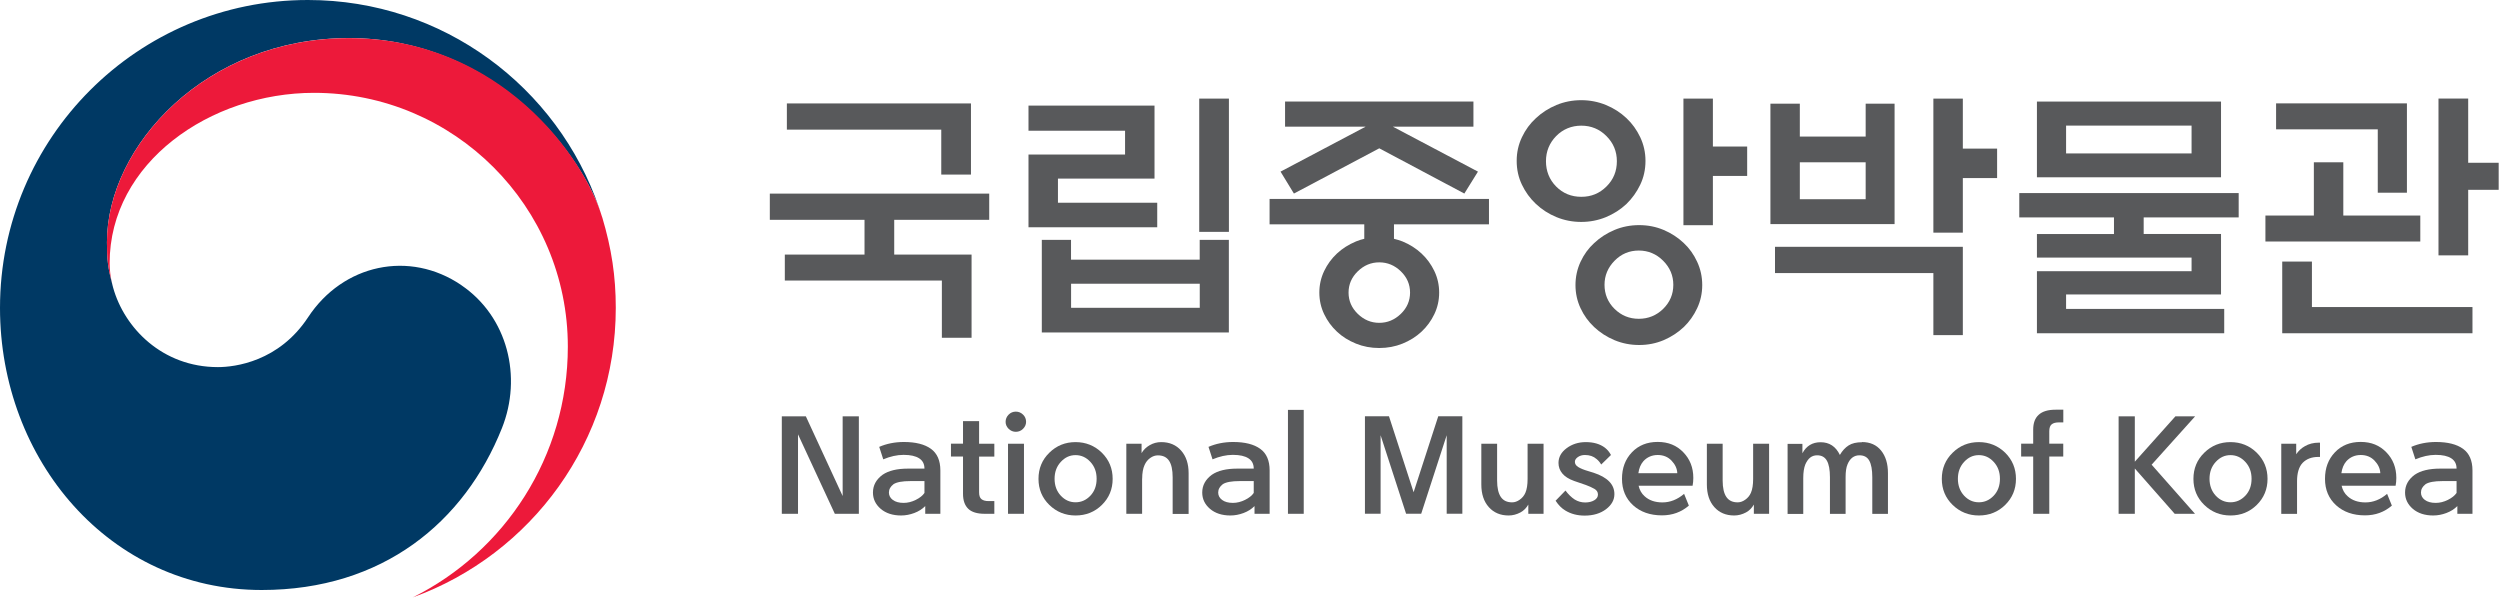 <svg xmlns="http://www.w3.org/2000/svg" className="aspect-[415/100]" viewBox="0 0 415 100"
  fill="none">
  <path
    d="M76.58 47.33C67.96 41.47 56.93 43.86 51.14 52.67C46.3 60.03 39 60.94 36.17 60.94C26.96 60.94 20.65 54.46 18.78 47.75C18.77 47.68 18.75 47.63 18.73 47.56C18.71 47.49 18.69 47.41 18.67 47.33C17.93 44.53 17.75 43.2 17.75 40.22C17.75 24.18 34.21 6.32 57.91 6.32C81.61 6.32 96.07 24.8 99.64 35.07C99.58 34.89 99.53 34.71 99.46 34.53C92.58 14.44 73.53 0 51.11 0C22.88 0 0 22.88 0 51.11C0 76.34 18.2 97.94 43.44 97.94C63.57 97.94 77.1 86.65 83.31 71.1C86.72 62.59 84.3 52.59 76.58 47.34V47.33Z"
    fill="#003964" />
  <path
    d="M99.96 36.07C96.98 26.05 82.99 6.33 57.91 6.33C34.21 6.33 17.75 24.19 17.75 40.23C17.75 43.2 17.93 44.54 18.67 47.34C18.36 46.12 18.2 44.89 18.2 43.69C18.2 26.99 34.92 15.41 52.12 15.41C75.39 15.41 94.26 34.28 94.26 57.55C94.26 75.8 83.76 91.59 68.51 99.17C88.18 92.06 102.22 73.23 102.22 51.11C102.22 45.87 101.52 41.26 99.97 36.07H99.96Z"
    fill="#ED193A" />
  <path
    d="M138.58 85.29L132.47 72.1V85.29H129.78V69.11H133.77L139.88 82.34V69.11H142.57V85.29H138.58Z"
    fill="#58595B" />
  <path
    d="M150.72 77.79H153.46C153.46 77.03 153.17 76.46 152.58 76.08C151.99 75.7 151.14 75.51 150.03 75.51H149.96C148.91 75.51 147.79 75.76 146.62 76.25L145.95 74.18C147.17 73.65 148.52 73.38 149.99 73.37H150.04C151.99 73.37 153.49 73.75 154.53 74.5C155.57 75.25 156.1 76.45 156.1 78.09V85.29H153.59V84.01C153.09 84.51 152.49 84.89 151.77 85.16C151.05 85.43 150.32 85.57 149.58 85.57C148.19 85.57 147.06 85.2 146.2 84.47C145.34 83.73 144.91 82.83 144.91 81.76C144.91 80.57 145.45 79.59 146.51 78.81C147.5 78.13 148.91 77.79 150.73 77.79H150.72ZM150 83.48C150.68 83.48 151.36 83.31 152.02 82.98C152.69 82.65 153.17 82.26 153.46 81.83V79.86H151.12C149.79 79.86 148.86 80.03 148.33 80.37C147.82 80.76 147.56 81.22 147.56 81.76C147.56 82.26 147.78 82.67 148.21 82.99C148.64 83.31 149.24 83.48 150 83.48Z"
    fill="#58595B" />
  <path
    d="M162.53 73.66H165.06V75.8H162.53V81.72C162.53 82.28 162.66 82.66 162.94 82.87C163.21 83.08 163.59 83.18 164.09 83.18H165.06V85.29H163.46C162.21 85.29 161.29 85.01 160.72 84.45C160.15 83.89 159.86 83.07 159.86 81.97V75.79H157.86V73.65H159.86V69.91H162.53V73.66Z"
    fill="#58595B" />
  <path
    d="M170.33 70.03C170.33 70.46 170.16 70.85 169.83 71.18C169.5 71.51 169.1 71.68 168.63 71.68C168.16 71.68 167.77 71.51 167.43 71.18C167.1 70.85 166.93 70.46 166.93 70.03C166.93 69.57 167.1 69.17 167.43 68.83C167.76 68.5 168.16 68.33 168.63 68.33C169.1 68.33 169.49 68.5 169.83 68.83C170.17 69.16 170.33 69.56 170.33 70.03ZM167.33 85.29V73.66H169.98V85.29H167.33Z"
    fill="#58595B" />
  <path
    d="M178.54 85.57C176.84 85.57 175.39 84.98 174.19 83.82C172.99 82.65 172.39 81.21 172.39 79.49C172.39 77.77 172.99 76.32 174.19 75.15C175.39 73.97 176.84 73.39 178.54 73.39C180.24 73.39 181.71 73.98 182.91 75.15C184.1 76.33 184.7 77.77 184.7 79.49C184.7 81.21 184.1 82.65 182.91 83.82C181.72 84.99 180.26 85.57 178.54 85.57ZM178.54 83.38C179.5 83.38 180.32 83.01 181.01 82.28C181.7 81.55 182.04 80.61 182.04 79.48C182.04 78.35 181.7 77.43 181.01 76.68C180.32 75.93 179.5 75.55 178.54 75.55C177.58 75.55 176.78 75.93 176.09 76.68C175.4 77.43 175.06 78.36 175.06 79.48C175.06 80.6 175.4 81.54 176.09 82.28C176.78 83.02 177.6 83.38 178.54 83.38Z"
    fill="#58595B" />
  <path
    d="M189.59 79.44V85.29H186.97V73.66H189.5V75.22C189.81 74.68 190.26 74.24 190.85 73.9C191.44 73.56 192.07 73.39 192.76 73.39C194.14 73.39 195.24 73.86 196.07 74.8C196.9 75.74 197.31 76.99 197.31 78.55V85.31H194.66V79.23C194.66 77.99 194.46 77.07 194.06 76.48C193.66 75.88 193.04 75.59 192.2 75.59C191.77 75.59 191.35 75.73 190.94 76.02C190.53 76.31 190.22 76.7 190 77.19C189.74 77.76 189.6 78.52 189.6 79.47L189.59 79.44Z"
    fill="#58595B" />
  <path
    d="M205.38 77.79H208.12C208.12 77.03 207.83 76.46 207.24 76.08C206.65 75.7 205.8 75.51 204.69 75.51H204.62C203.57 75.51 202.45 75.76 201.28 76.25L200.61 74.18C201.83 73.65 203.18 73.38 204.65 73.37H204.7C206.65 73.37 208.15 73.75 209.19 74.5C210.24 75.25 210.76 76.45 210.76 78.09V85.29H208.25V84.01C207.75 84.51 207.15 84.89 206.43 85.16C205.71 85.43 204.98 85.57 204.24 85.57C202.85 85.57 201.72 85.2 200.86 84.47C200 83.73 199.57 82.83 199.57 81.76C199.57 80.57 200.11 79.59 201.17 78.81C202.16 78.13 203.57 77.79 205.39 77.79H205.38ZM204.66 83.48C205.34 83.48 206.01 83.31 206.68 82.98C207.35 82.65 207.83 82.26 208.12 81.83V79.86H205.78C204.45 79.86 203.52 80.03 202.99 80.37C202.48 80.76 202.22 81.22 202.22 81.76C202.22 82.26 202.44 82.67 202.87 82.99C203.3 83.31 203.9 83.48 204.66 83.48Z"
    fill="#58595B" />
  <path d="M213.8 85.29V68.04H216.42V85.29H213.8Z" fill="#58595B" />
  <path
    d="M242.75 69.1V85.28H240.15V72.25L235.92 85.28H233.41L229.18 72.25V85.28H226.58V69.1H230.57L234.66 81.71L238.75 69.1H242.75Z"
    fill="#58595B" />
  <path
    d="M253.58 79.51V73.66H256.23V85.29H253.7V83.76C253.37 84.33 252.94 84.77 252.4 85.06C251.76 85.4 251.11 85.57 250.43 85.57C249.07 85.57 247.97 85.11 247.14 84.18C246.31 83.25 245.9 82 245.9 80.42V73.66H248.52V79.77C248.52 80.99 248.73 81.9 249.14 82.5C249.55 83.1 250.17 83.39 251.01 83.39C251.43 83.39 251.85 83.25 252.26 82.96C252.68 82.67 253 82.29 253.21 81.81C253.46 81.24 253.58 80.47 253.58 79.51Z"
    fill="#58595B" />
  <path
    d="M258.22 83.13L259.87 81.43C260.34 82.06 260.85 82.56 261.4 82.92C261.94 83.25 262.52 83.41 263.14 83.41C263.73 83.41 264.23 83.29 264.64 83.05C265.05 82.81 265.26 82.49 265.26 82.09C265.26 81.69 265.06 81.37 264.67 81.15C264.28 80.93 263.81 80.71 263.26 80.51C262.63 80.31 261.97 80.08 261.31 79.84C260.41 79.52 259.76 79.1 259.34 78.59C258.92 78.08 258.71 77.5 258.71 76.85C258.71 75.89 259.16 75.07 260.06 74.4C260.96 73.73 262.02 73.39 263.24 73.39C264.54 73.39 265.6 73.7 266.42 74.32C266.84 74.65 267.17 75.05 267.42 75.53L265.8 77.11C265.58 76.74 265.33 76.44 265.03 76.2C264.52 75.75 263.88 75.53 263.1 75.53C262.65 75.53 262.26 75.64 261.93 75.87C261.6 76.1 261.43 76.36 261.43 76.67C261.43 77.01 261.62 77.3 261.99 77.53C262.36 77.76 262.91 77.99 263.64 78.2C263.9 78.28 264.2 78.37 264.55 78.48C265.68 78.85 266.54 79.33 267.12 79.92C267.7 80.51 267.99 81.21 267.99 82.03C267.99 82.99 267.53 83.82 266.6 84.53C265.67 85.23 264.49 85.59 263.05 85.59C261.84 85.59 260.77 85.31 259.85 84.75C259.23 84.38 258.7 83.84 258.25 83.15L258.22 83.13Z"
    fill="#58595B" />
  <path
    d="M272.01 80.64C272.17 81.35 272.5 81.93 273.01 82.38C273.75 83.06 274.74 83.4 275.96 83.4C277.24 83.4 278.44 82.93 279.56 81.98L280.35 83.93C279.1 85.01 277.61 85.55 275.89 85.55C273.93 85.55 272.33 84.99 271.1 83.88C269.87 82.76 269.25 81.3 269.25 79.49C269.25 77.68 269.8 76.24 270.89 75.09C271.98 73.94 273.41 73.36 275.17 73.36C276.93 73.36 278.32 73.93 279.43 75.08C280.54 76.22 281.09 77.64 281.09 79.33C281.09 79.8 281.05 80.23 280.97 80.63H272.01V80.64ZM271.97 78.55H278.43C278.4 77.79 278.08 77.1 277.48 76.47C276.88 75.84 276.11 75.53 275.18 75.53C274.25 75.53 273.43 75.87 272.81 76.55C272.36 77.06 272.08 77.73 271.97 78.55Z"
    fill="#58595B" />
  <path
    d="M291.02 79.51V73.66H293.67V85.29H291.14V83.76C290.81 84.33 290.38 84.77 289.84 85.06C289.2 85.4 288.55 85.57 287.87 85.57C286.51 85.57 285.41 85.11 284.58 84.18C283.75 83.25 283.34 82 283.34 80.42V73.66H285.96V79.77C285.96 80.99 286.17 81.9 286.58 82.5C286.99 83.1 287.61 83.39 288.45 83.39C288.87 83.39 289.29 83.25 289.7 82.96C290.12 82.67 290.44 82.29 290.65 81.81C290.9 81.24 291.02 80.47 291.02 79.51Z"
    fill="#58595B" />
  <path
    d="M309.08 73.38C310.44 73.38 311.5 73.85 312.26 74.79C313.02 75.73 313.4 76.98 313.4 78.54V85.3H310.8V79.22C310.8 77.98 310.63 77.06 310.3 76.47C309.97 75.87 309.42 75.58 308.66 75.58C308.21 75.58 307.82 75.71 307.49 75.96C307.16 76.21 306.89 76.59 306.69 77.08C306.47 77.59 306.37 78.3 306.37 79.22V85.3H303.77V79.22C303.77 77.98 303.6 77.06 303.26 76.47C302.92 75.87 302.38 75.58 301.64 75.58C301.19 75.58 300.81 75.71 300.49 75.96C300.17 76.21 299.91 76.59 299.69 77.08C299.46 77.65 299.34 78.41 299.34 79.36V79.34V85.31H296.74V73.68H299.2V75.24C299.85 74.02 300.86 73.41 302.22 73.41C303.67 73.41 304.74 74.11 305.42 75.52C305.82 74.82 306.31 74.3 306.87 73.94C307.43 73.58 308.17 73.41 309.09 73.41L309.08 73.38Z"
    fill="#58595B" />
  <path
    d="M328.49 85.57C326.79 85.57 325.34 84.98 324.14 83.82C322.94 82.65 322.34 81.21 322.34 79.49C322.34 77.77 322.94 76.32 324.14 75.15C325.34 73.97 326.79 73.39 328.49 73.39C330.19 73.39 331.66 73.98 332.86 75.15C334.05 76.33 334.65 77.77 334.65 79.49C334.65 81.21 334.05 82.65 332.86 83.82C331.67 84.99 330.21 85.57 328.49 85.57ZM328.49 83.38C329.45 83.38 330.27 83.01 330.96 82.28C331.65 81.55 331.99 80.61 331.99 79.48C331.99 78.35 331.65 77.43 330.96 76.68C330.27 75.93 329.45 75.55 328.49 75.55C327.53 75.55 326.73 75.93 326.04 76.68C325.35 77.43 325.01 78.36 325.01 79.48C325.01 80.6 325.36 81.54 326.04 82.28C326.73 83.02 327.55 83.38 328.49 83.38Z"
    fill="#58595B" />
  <path
    d="M337.51 71.33C337.51 70.23 337.81 69.4 338.43 68.85C339.04 68.29 339.97 68.01 341.23 68.01H342.51V70.12H341.74C341.24 70.12 340.86 70.22 340.59 70.43C340.32 70.64 340.18 71.02 340.18 71.58V73.65H342.5V75.79H340.18V85.29H337.51V75.79H335.51V73.65H337.51V71.33Z"
    fill="#58595B" />
  <path
    d="M354.39 76.63L361.12 69.11H364.39L357.17 77.14L364.37 85.29H361L354.38 77.77V85.29H351.69V69.11H354.38V76.63H354.39Z"
    fill="#58595B" />
  <path
    d="M370.26 85.57C368.56 85.57 367.11 84.98 365.91 83.82C364.71 82.65 364.11 81.21 364.11 79.49C364.11 77.77 364.71 76.32 365.91 75.15C367.11 73.97 368.56 73.39 370.26 73.39C371.96 73.39 373.43 73.98 374.62 75.15C375.81 76.33 376.41 77.77 376.41 79.49C376.41 81.21 375.81 82.65 374.62 83.82C373.43 84.99 371.97 85.57 370.26 85.57ZM370.26 83.38C371.22 83.38 372.04 83.01 372.73 82.28C373.42 81.55 373.76 80.61 373.76 79.48C373.76 78.35 373.42 77.43 372.73 76.68C372.04 75.93 371.22 75.55 370.26 75.55C369.3 75.55 368.5 75.93 367.81 76.68C367.12 77.43 366.78 78.36 366.78 79.48C366.78 80.6 367.13 81.54 367.81 82.28C368.5 83.02 369.32 83.38 370.26 83.38Z"
    fill="#58595B" />
  <path
    d="M378.69 73.66H381.17V75.4C381.56 74.83 382.03 74.39 382.59 74.08C383.26 73.68 384.04 73.48 384.93 73.48H385.12V75.85H384.84C383.74 75.85 382.87 76.18 382.22 76.85C381.62 77.5 381.31 78.52 381.31 79.89V85.3H378.69V73.66Z"
    fill="#58595B" />
  <path
    d="M388.71 80.64C388.87 81.35 389.2 81.93 389.71 82.38C390.45 83.06 391.44 83.4 392.66 83.4C393.94 83.4 395.14 82.93 396.26 81.98L397.05 83.93C395.8 85.01 394.31 85.55 392.59 85.55C390.63 85.55 389.03 84.99 387.8 83.88C386.57 82.76 385.95 81.3 385.95 79.49C385.95 77.68 386.5 76.24 387.59 75.09C388.68 73.94 390.11 73.36 391.87 73.36C393.63 73.36 395.02 73.93 396.13 75.08C397.24 76.22 397.79 77.64 397.79 79.33C397.79 79.8 397.75 80.23 397.67 80.63H388.71V80.64ZM388.67 78.55H395.13C395.1 77.79 394.78 77.1 394.18 76.47C393.58 75.84 392.81 75.53 391.88 75.53C390.95 75.53 390.13 75.87 389.51 76.55C389.06 77.06 388.78 77.73 388.67 78.55Z"
    fill="#58595B" />
  <path
    d="M405.05 77.79H407.79C407.79 77.03 407.5 76.46 406.91 76.08C406.32 75.7 405.47 75.51 404.36 75.51H404.29C403.24 75.51 402.12 75.76 400.95 76.25L400.28 74.18C401.5 73.65 402.85 73.38 404.32 73.37H404.37C406.32 73.37 407.82 73.75 408.86 74.5C409.9 75.25 410.43 76.45 410.43 78.09V85.29H407.92V84.01C407.42 84.51 406.82 84.89 406.1 85.16C405.38 85.43 404.65 85.57 403.91 85.57C402.52 85.57 401.39 85.2 400.53 84.47C399.67 83.73 399.24 82.83 399.24 81.76C399.24 80.57 399.78 79.59 400.84 78.81C401.83 78.13 403.24 77.79 405.06 77.79H405.05ZM404.33 83.48C405.01 83.48 405.69 83.31 406.35 82.98C407.02 82.65 407.49 82.26 407.79 81.83V79.86H405.44C404.11 79.86 403.18 80.03 402.65 80.37C402.14 80.76 401.88 81.22 401.88 81.76C401.88 82.26 402.1 82.67 402.53 82.99C402.96 83.31 403.56 83.48 404.32 83.48H404.33Z"
    fill="#58595B" />
  <path
    d="M143.51 42.26V36.49H127.79V32.14H164.21V36.49H148.44V42.26H161.28V56.07H156.35V46.57H130.28V42.26H143.52H143.51ZM161.18 17.17V28.98H156.25V21.52H130.62V17.17H161.18Z"
    fill="#58595B" />
  <path
    d="M192.09 37.73H170.73V25.65H186.76V21.7H170.73V17.53H191.65V29.65H175.62V33.65H192.1V37.74L192.09 37.73ZM177.79 39.82V43.11H199.15V39.82H203.99V55.19H172.94V39.82H177.79ZM199.16 47.1H177.8V51.1H199.16V47.1ZM199.07 16.37H204V38.49H199.07V16.37Z"
    fill="#58595B" />
  <path
    d="M226.47 39.64V37.24H210.75V33.02H247.17V37.24H231.4V39.64C231.9 39.76 232.38 39.91 232.82 40.08C234.03 40.58 235.08 41.25 235.97 42.08C236.86 42.91 237.57 43.88 238.1 44.99C238.63 46.1 238.9 47.29 238.9 48.57C238.9 49.85 238.63 51.04 238.1 52.15C237.57 53.26 236.86 54.23 235.97 55.06C235.08 55.89 234.03 56.55 232.82 57.04C231.61 57.53 230.32 57.77 228.95 57.77C227.58 57.77 226.3 57.53 225.09 57.04C223.88 56.55 222.82 55.89 221.94 55.06C221.05 54.23 220.34 53.26 219.81 52.15C219.28 51.04 219.01 49.85 219.01 48.57C219.01 47.29 219.28 46.11 219.81 44.99C220.34 43.88 221.05 42.91 221.94 42.08C222.83 41.25 223.88 40.59 225.09 40.08C225.53 39.9 225.99 39.75 226.47 39.64ZM244.59 21.03H231.22L245.34 28.49L243.08 32.13L228.96 24.62L214.79 32.13L212.57 28.49L226.69 21.03H213.32V16.86H244.59V21.03ZM234.07 48.57C234.07 47.21 233.56 46.03 232.54 45.04C231.52 44.05 230.33 43.55 228.96 43.55C227.59 43.55 226.41 44.05 225.39 45.04C224.37 46.03 223.86 47.21 223.86 48.57C223.86 49.93 224.37 51.11 225.39 52.1C226.41 53.09 227.6 53.59 228.96 53.59C230.32 53.59 231.51 53.09 232.54 52.1C233.56 51.11 234.07 49.93 234.07 48.57Z"
    fill="#58595B" />
  <path
    d="M273.15 26.71C273.15 28.13 272.86 29.45 272.28 30.66C271.7 31.87 270.94 32.94 269.99 33.86C269.01 34.78 267.88 35.5 266.59 36.04C265.3 36.57 263.93 36.84 262.48 36.84C261.03 36.84 259.66 36.57 258.37 36.04C257.08 35.51 255.95 34.78 254.97 33.86C253.99 32.94 253.22 31.88 252.64 30.66C252.06 29.45 251.77 28.13 251.77 26.71C251.77 25.29 252.06 24.01 252.64 22.78C253.22 21.55 254 20.49 254.97 19.61C255.95 18.69 257.08 17.97 258.37 17.43C259.66 16.9 261.03 16.63 262.48 16.63C263.93 16.63 265.3 16.9 266.59 17.43C267.88 17.96 269.01 18.69 269.99 19.61C270.94 20.5 271.7 21.56 272.28 22.78C272.86 24.01 273.15 25.32 273.15 26.71ZM268.4 26.76C268.4 25.13 267.82 23.74 266.67 22.59C265.52 21.43 264.12 20.86 262.5 20.86C260.88 20.86 259.45 21.44 258.32 22.59C257.2 23.74 256.63 25.14 256.63 26.76C256.63 28.38 257.19 29.82 258.32 30.96C259.45 32.1 260.84 32.67 262.5 32.67C264.16 32.67 265.52 32.1 266.67 30.96C267.83 29.82 268.4 28.42 268.4 26.76ZM282.57 47.32C282.57 48.68 282.29 49.96 281.73 51.16C281.17 52.36 280.43 53.4 279.51 54.29C278.53 55.21 277.42 55.93 276.16 56.47C274.9 57 273.55 57.27 272.1 57.27C270.65 57.27 269.29 57 268.01 56.47C266.74 55.94 265.61 55.21 264.63 54.29C263.68 53.4 262.93 52.36 262.37 51.16C261.81 49.96 261.53 48.68 261.53 47.32C261.53 45.96 261.81 44.67 262.37 43.46C262.93 42.25 263.69 41.21 264.63 40.35C265.61 39.43 266.73 38.71 268.01 38.17C269.28 37.64 270.64 37.37 272.1 37.37C273.56 37.37 274.9 37.64 276.16 38.17C277.42 38.7 278.54 39.43 279.51 40.35C280.43 41.21 281.17 42.24 281.73 43.46C282.29 44.67 282.57 45.96 282.57 47.32ZM277.77 47.28C277.77 45.74 277.21 44.41 276.08 43.28C274.96 42.16 273.61 41.59 272.04 41.59C270.47 41.59 269.13 42.15 268.02 43.28C266.91 44.41 266.35 45.74 266.35 47.28C266.35 48.82 266.9 50.18 268.02 51.28C269.13 52.37 270.47 52.92 272.04 52.92C273.61 52.92 274.96 52.37 276.08 51.28C277.2 50.18 277.77 48.85 277.77 47.28ZM284.34 37.38H279.45V16.37H284.34V24.32H290.03V29.21H284.34V37.38Z"
    fill="#58595B" />
  <path
    d="M293.89 17.21H298.77V22.67H309.7V17.21H314.5V37.2H293.89V17.21ZM294.65 40.97H325.83V55.63H320.94V45.33H294.65V40.97ZM309.7 26.94H298.77V33.07H309.7V26.94ZM325.83 38.62H320.94V16.37H325.83V24.67H331.52V29.56H325.83V38.62Z"
    fill="#58595B" />
  <path
    d="M350.92 36.09H335.2V32.05H371.62V36.09H355.85V38.84H368.69V48.88H342.97V51.28H369.22V55.32H338.13V45.02H363.8V42.76H338.13V38.85H350.92V36.09ZM338.13 16.86H368.69V29.43H338.13V16.86ZM363.8 20.85H342.97V25.47H363.8V20.85Z"
    fill="#58595B" />
  <path
    d="M401.77 35.78V40.09H376.06V35.78H384.1V26.94H388.99V35.78H401.78H401.77ZM394.71 32V21.47H377.83V17.16H399.55V31.99H394.71V32ZM378.85 55.32V43.42H383.78V50.97H410.43V55.32H378.85ZM409.72 42.39H404.79V16.36H409.72V27.02H414.78V31.51H409.72V42.39Z"
    fill="#58595B" />
</svg>
